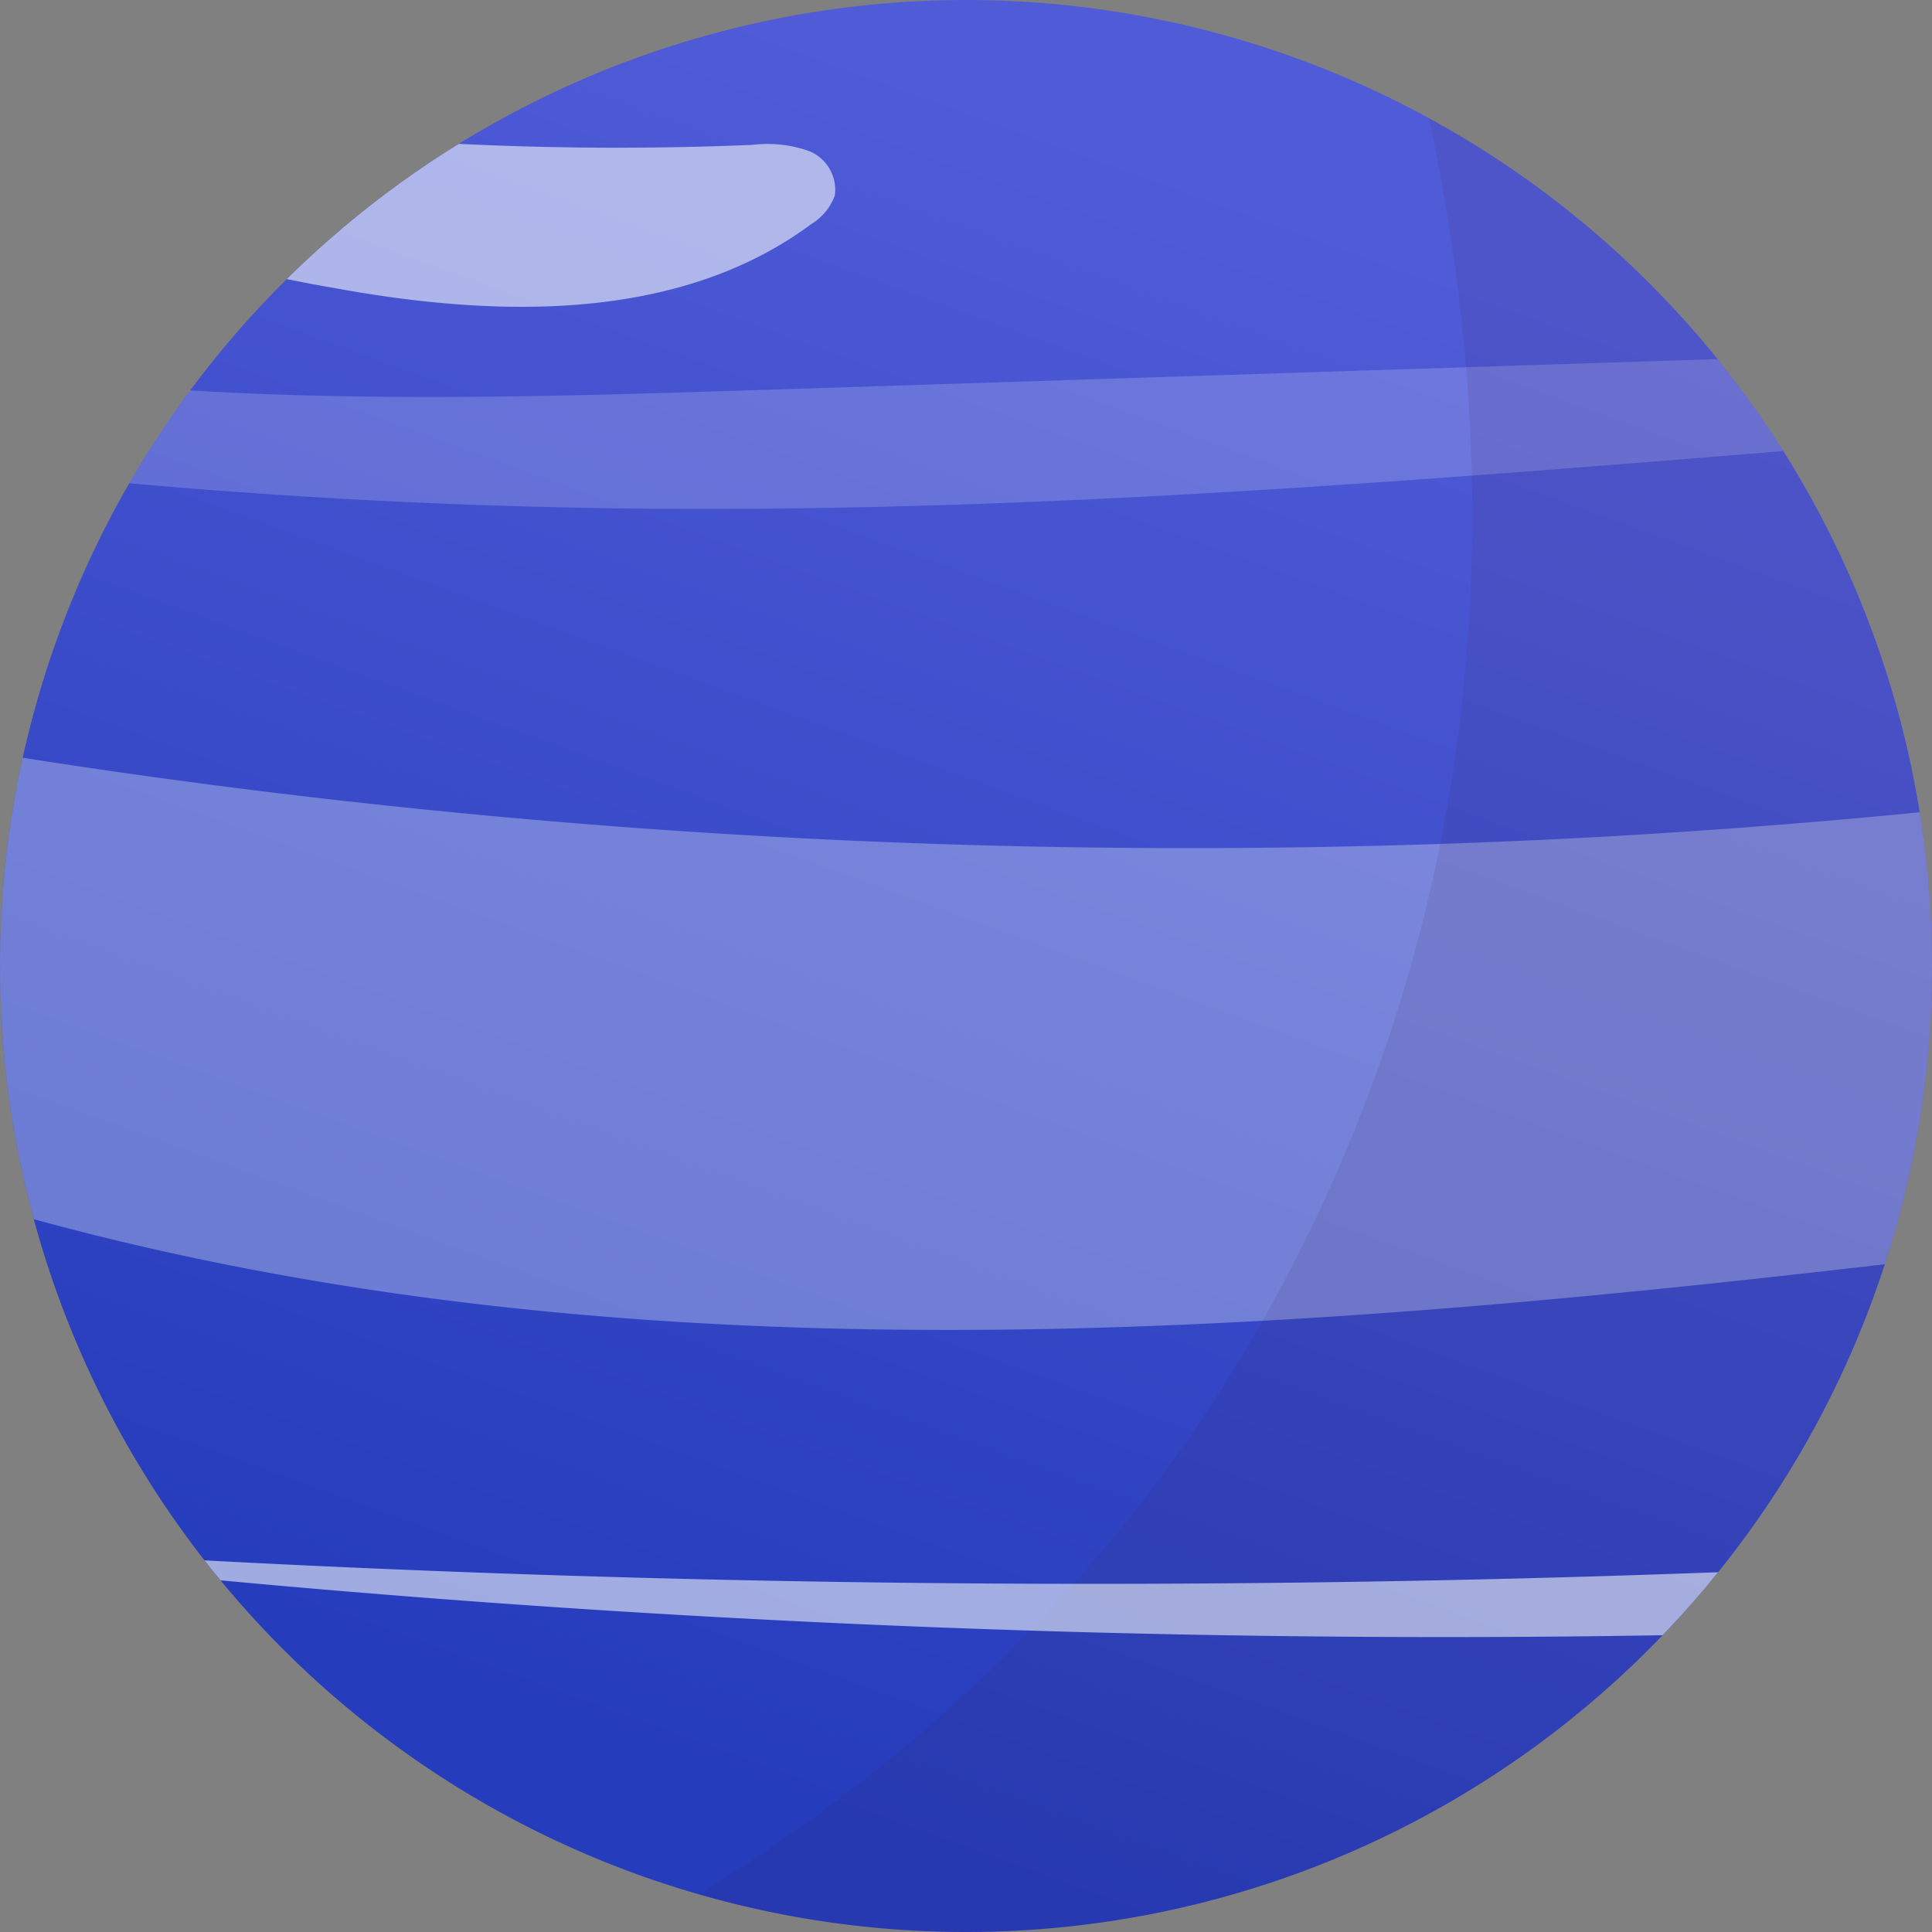 <svg xmlns="http://www.w3.org/2000/svg" xmlns:xlink="http://www.w3.org/1999/xlink" width="83.296" height="83.296" viewBox="0 0 83.296 83.296"><rect x="0" y="0" width="83.296" height="83.296" fill="#808080" stroke="none"/><defs><linearGradient id="a" x1="0.352" y1="0.909" x2="0.645" y2="0.1" gradientUnits="objectBoundingBox"><stop offset="0" stop-color="#253cbc"/><stop offset="1" stop-color="#505bd7"/></linearGradient><clipPath id="c"><path d="M500.984,453.914a41.648,41.648,0,1,1-41.649-41.649A41.648,41.648,0,0,1,500.984,453.914Z" transform="translate(-417.688 -412.265)" fill="url(#a)"/></clipPath></defs><g transform="translate(-624.946 -576.297)"><path d="M500.984,453.914a41.648,41.648,0,1,1-41.649-41.649A41.648,41.648,0,0,1,500.984,453.914Z" transform="translate(207.258 164.032)" fill="url(#a)"/><g transform="translate(624.946 576.297)" clip-path="url(#c)"><path d="M414.965,420.469c13.759,3.35,28.117,2.915,42.27,2.459q36.342-1.173,72.683-2.345c-1.332,2.324-4.408,2.828-7.077,3.076q-13.708,1.275-27.43,2.368c-14.327,1.145-28.686,2.142-43.06,2.03a279.224,279.224,0,0,1-43.338-3.739" transform="translate(-424.184 -406.123)" fill="#f9fbfc" opacity="0.19"/><path d="M514.376,432.733c2.656-.345,5.391-.715,7.976-.014s5,2.773,5.2,5.44a9.182,9.182,0,0,1-1.046,4.3c-1.266,2.892-2.842,5.837-5.512,7.523-2.226,1.406-4.937,1.761-7.553,2.083-31.947,3.926-65.115,7.75-95.719-2.219a6.622,6.622,0,0,1-3.6-2.147,6.8,6.8,0,0,1-.839-3.672c-.124-3.358-1.151-8.044-.418-11.3.88-3.894,2.94-2.3,6.773-1.667q11.41,1.889,22.936,2.955a326.066,326.066,0,0,0,46.206,1C497.347,434.59,505.874,433.8,514.376,432.733Z" transform="translate(-421.49 -398.845)" fill="#f9fbfc" opacity="0.31"/><path d="M412.877,514.667s45.062-3.029,64.094-39.893-2.777-73.012-2.777-73.012,70.688,24.937,44.573,86.129S412.877,514.667,412.877,514.667Z" transform="translate(-421.29 -420.129)" fill="#3c1f4e" opacity="0.1"/><path d="M415.8,417.174a66.009,66.009,0,0,0,17.676,5.7c7.016,1.289,14.878,1.5,20.607-2.751a2.426,2.426,0,0,0,1.013-1.229,1.8,1.8,0,0,0-1.14-1.929,5.371,5.371,0,0,0-2.4-.257,139.31,139.31,0,0,1-30.314-2.039" transform="translate(-419.103 -410.463)" fill="#f9fbfc" opacity="0.58"/><path d="M515.923,450.7a725.875,725.875,0,0,1-103.34-.626A569.67,569.67,0,0,0,521.249,453.3" transform="translate(-421.51 -383.956)" fill="#f9fbfc" opacity="0.58"/></g></g></svg>